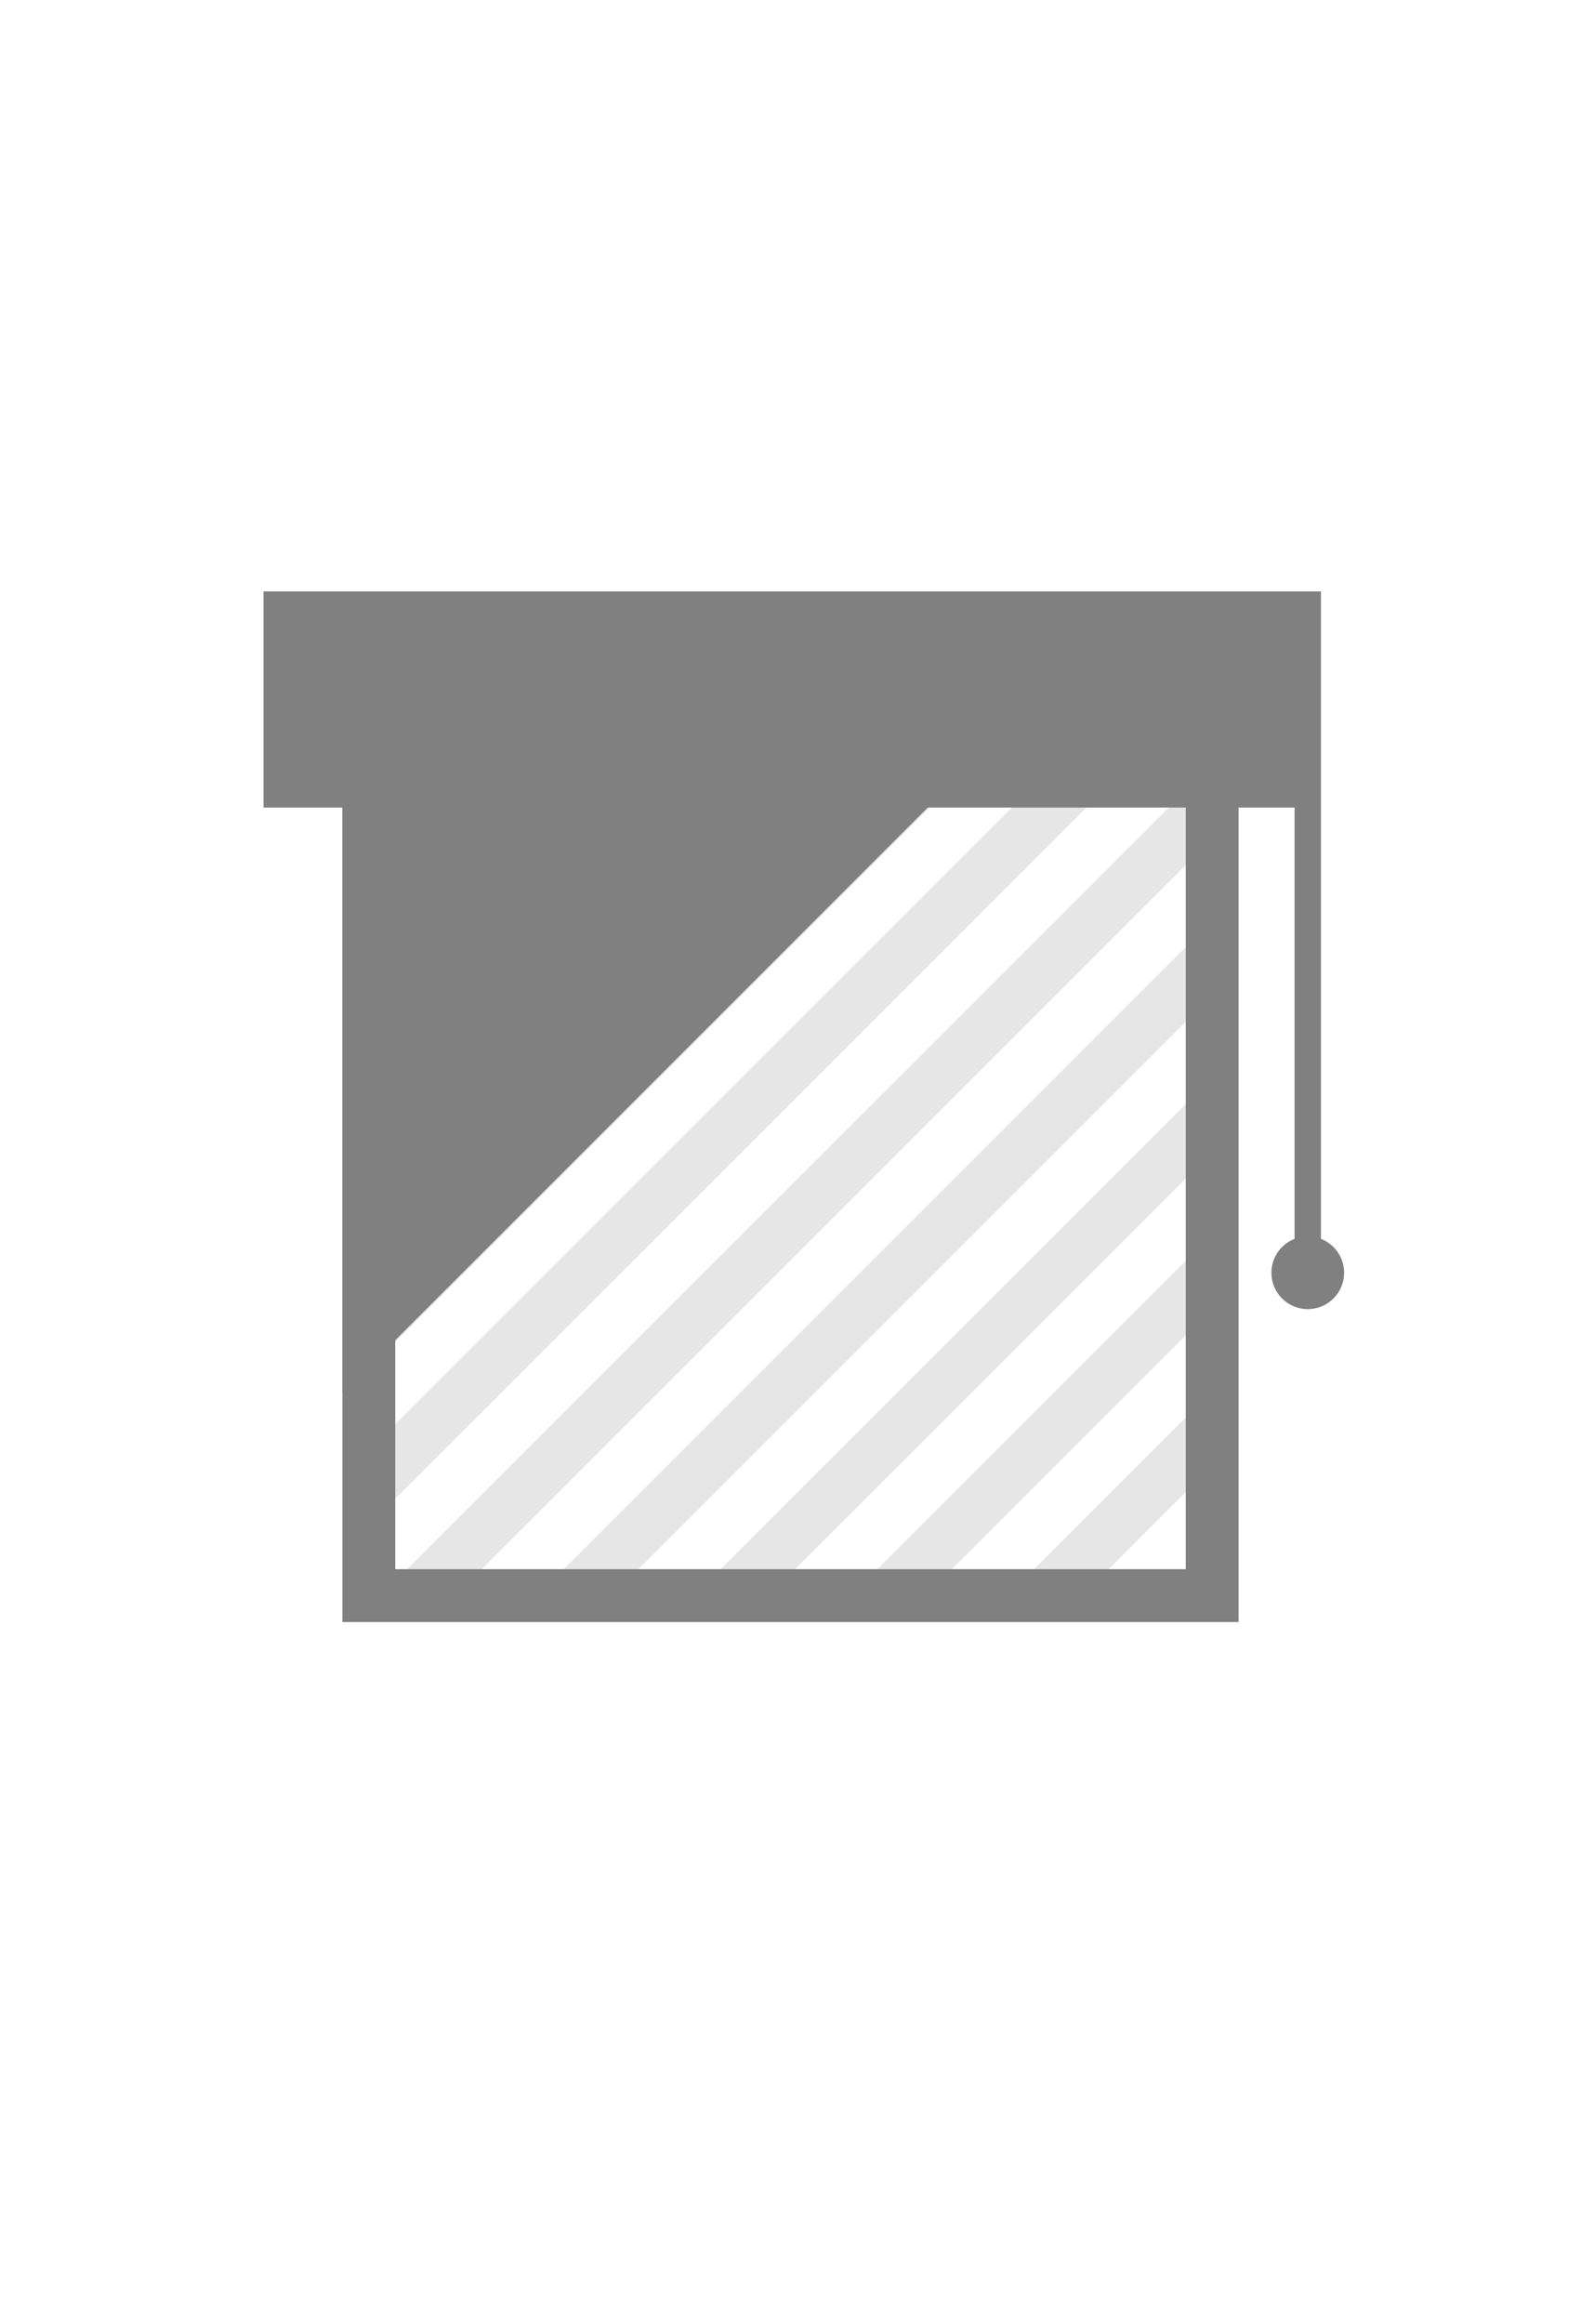<svg xmlns="http://www.w3.org/2000/svg" xmlns:xlink="http://www.w3.org/1999/xlink" viewBox="0 0 60 88.18"><defs><style>.cls-1,.cls-3,.cls-5{fill:none;}.cls-2{clip-path:url(#clip-path);}.cls-3{stroke:#e6e6e6;stroke-width:2px;}.cls-3,.cls-5{stroke-miterlimit:10;}.cls-4{fill:gray;}.cls-5{stroke:gray;}</style><clipPath id="clip-path"><rect class="cls-1" x="13.92" y="28.64" width="32.17" height="32.06"/></clipPath></defs><title>02_wind_closed</title><g id="Layer_2" data-name="Layer 2"><g id="Layer_2-2" data-name="Layer 2"><g class="cls-2"><line class="cls-3" x1="45.96" y1="0.71" x2="12.72" y2="33.94"/><line class="cls-3" x1="45.96" y1="6.65" x2="12.72" y2="39.89"/><line class="cls-3" x1="45.96" y1="12.6" x2="12.72" y2="45.83"/><line class="cls-3" x1="45.96" y1="18.55" x2="12.72" y2="51.78"/><line class="cls-3" x1="45.96" y1="24.5" x2="12.72" y2="57.73"/><line class="cls-3" x1="45.96" y1="30.45" x2="12.72" y2="63.68"/><line class="cls-3" x1="45.96" y1="36.39" x2="12.72" y2="69.63"/><line class="cls-3" x1="45.96" y1="42.34" x2="12.72" y2="75.57"/><line class="cls-3" x1="45.96" y1="48.29" x2="12.72" y2="81.52"/><line class="cls-3" x1="45.96" y1="54.24" x2="12.72" y2="87.47"/></g><path class="cls-4" d="M45,29.54v30H15v-30H45m2-2H13v34H47v-34Z"/><polygon class="cls-4" points="13 52.85 13 27.54 38.31 27.54 13 52.85"/><path class="cls-4" d="M45,29.54v30H15v-30H45m2-2H13v34H47v-34Z"/><rect class="cls-1" y="14.55" width="60" height="60"/><line class="cls-5" x1="49.63" y1="22.44" x2="49.63" y2="48.86"/><circle class="cls-4" cx="49.63" cy="48.29" r="1.38"/><rect class="cls-4" x="11" y="23.44" width="38" height="6.19"/><path class="cls-4" d="M48,24.44v4.2H12v-4.2H48m2-2H10v8.2H50v-8.2Z"/></g></g></svg>